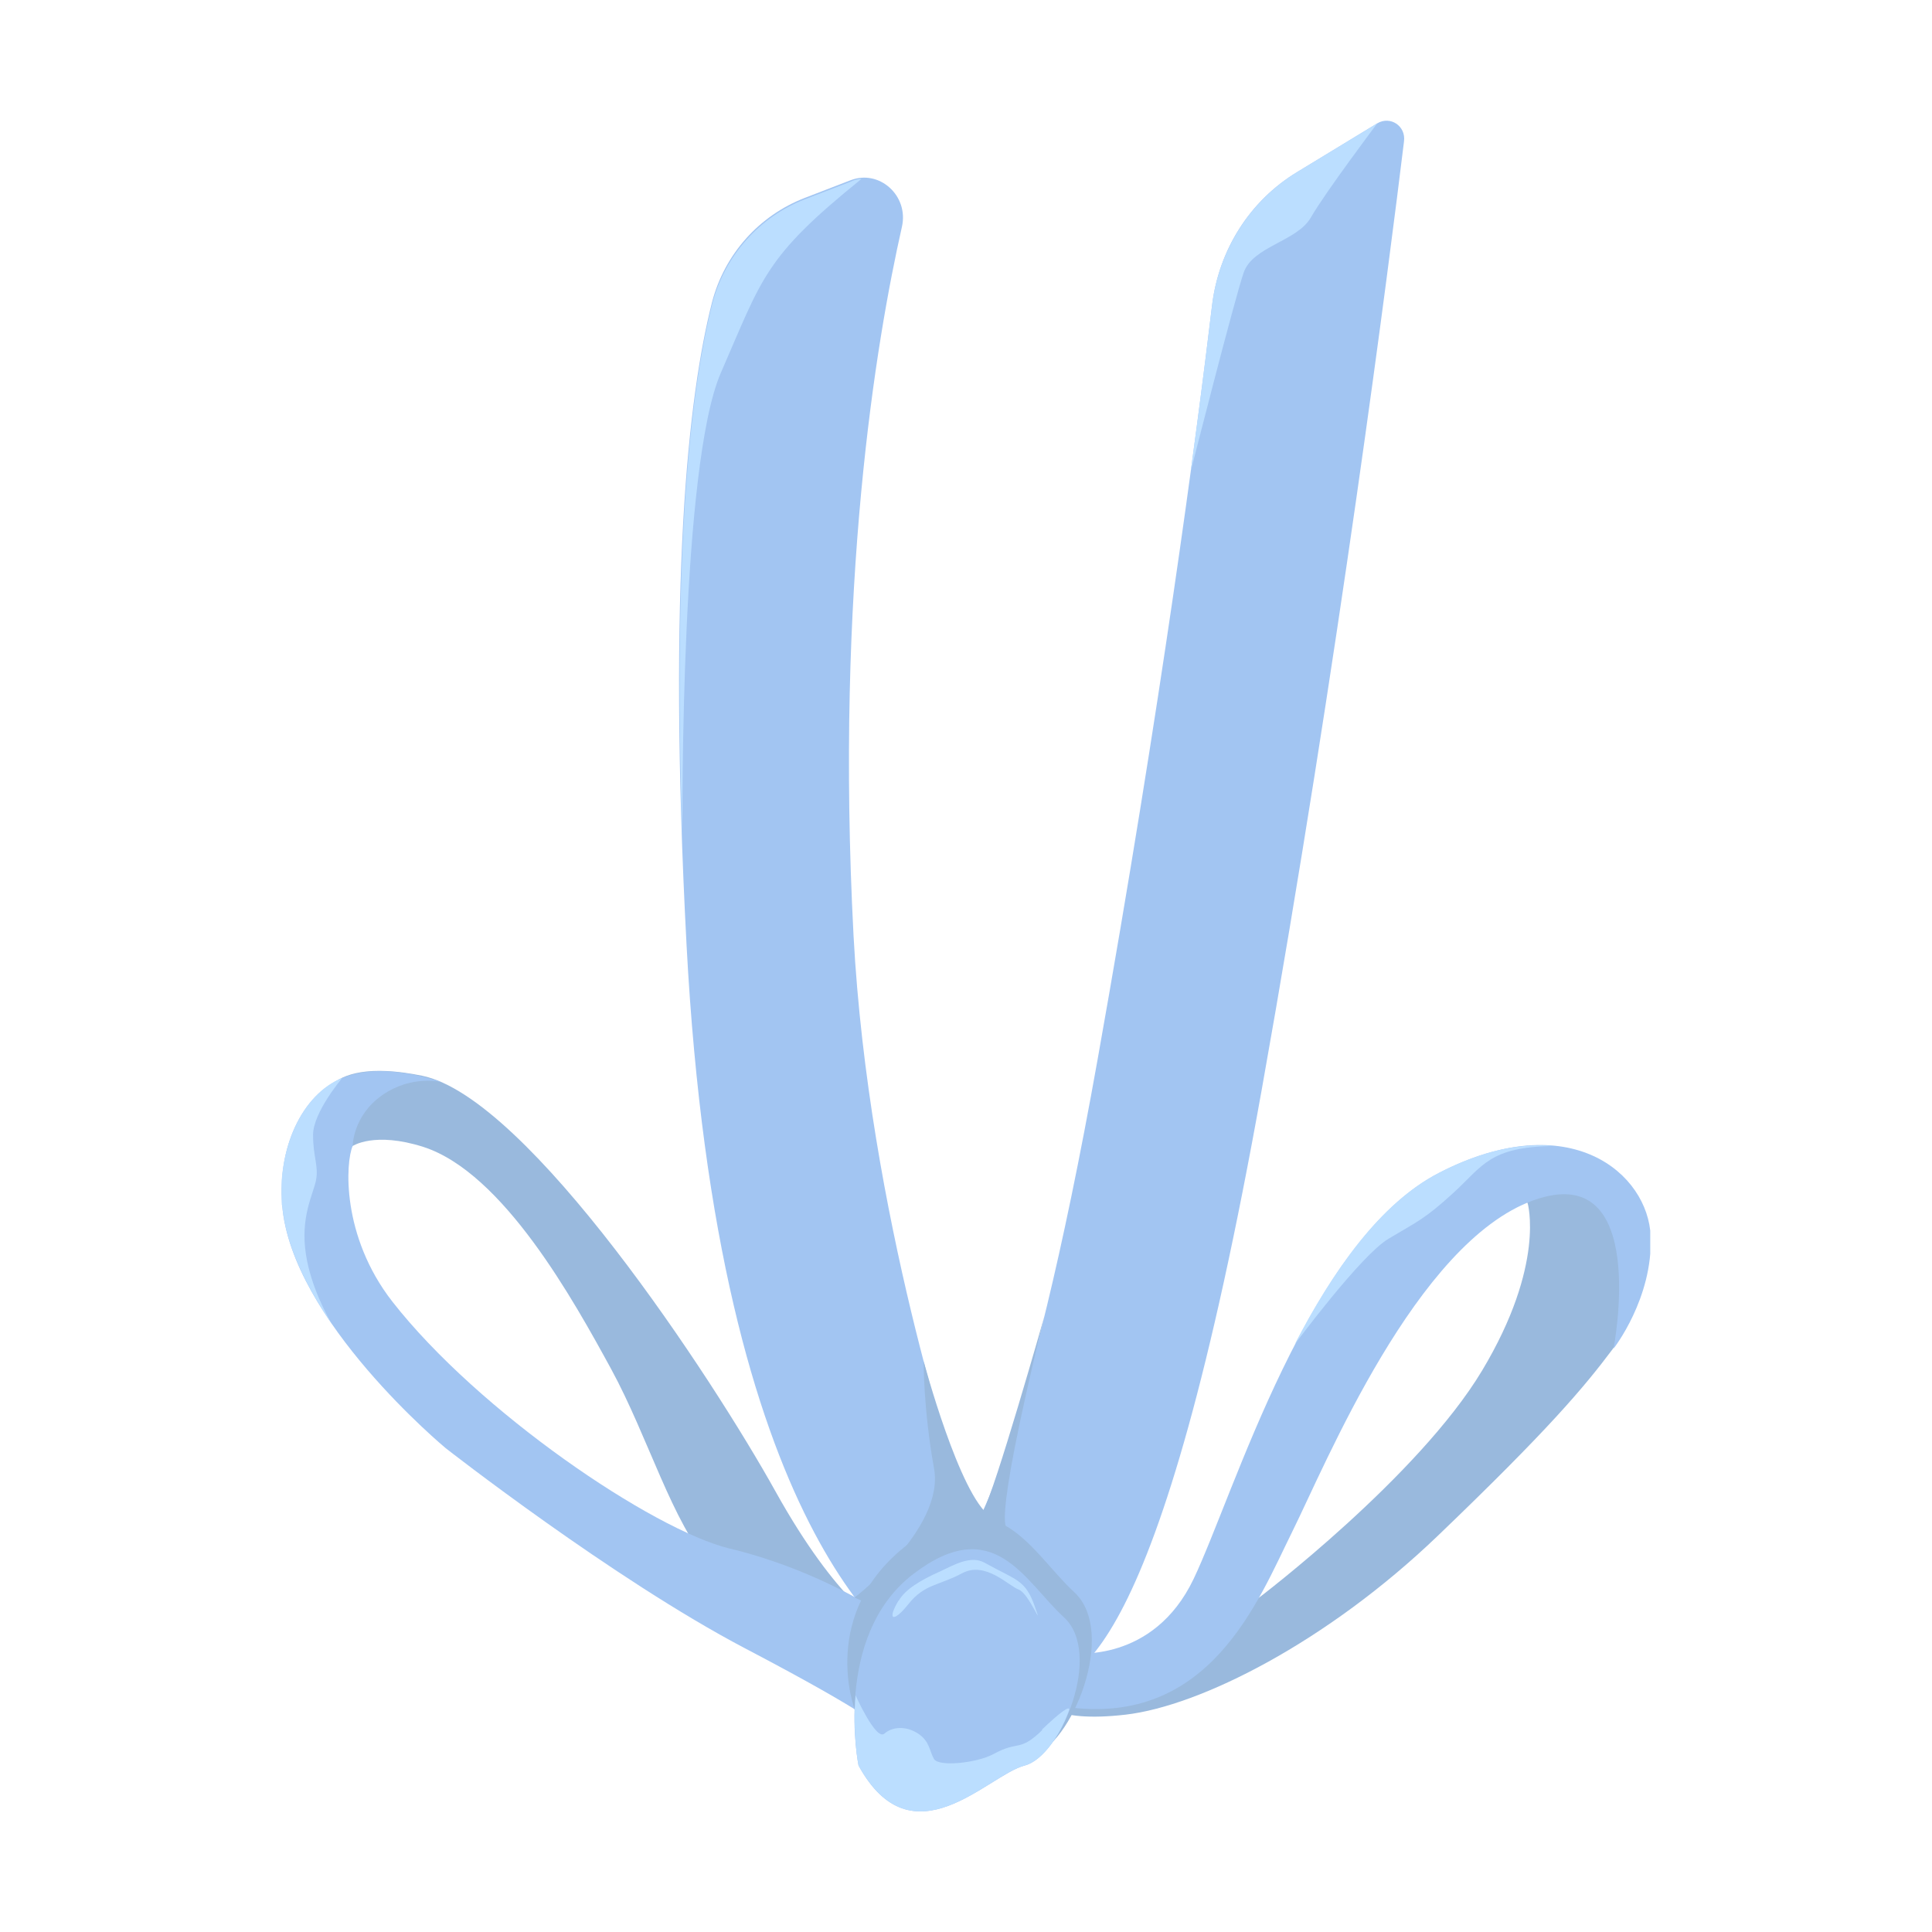 <svg width="24" height="24" viewBox="0 0 24 24" fill="none" xmlns="http://www.w3.org/2000/svg">
<g clip-path="url(#clip0_6_850)">
<path d="M11.619 20.776C11.173 20.55 8.918 19.056 8.529 11.746C8.29 7.215 8.55 4.917 8.845 3.755C9.001 3.155 9.431 2.678 9.996 2.459L10.566 2.239C10.924 2.1 11.292 2.432 11.204 2.818C10.883 4.237 10.375 7.268 10.603 11.623C10.789 15.104 11.894 18.349 11.894 18.349L12.35 19.051L11.619 20.77V20.776Z" fill="#A2C5F2"/>
<path d="M12.811 21.011C12.811 21.011 12.055 19.072 12.018 19.12C12.044 19.088 12.734 18.221 13.636 13.154C14.424 8.736 14.864 5.415 15.056 3.798C15.139 3.101 15.528 2.491 16.114 2.137L17.109 1.532C17.27 1.436 17.467 1.564 17.441 1.757C17.26 3.246 16.632 8.168 15.673 13.54C14.387 20.733 13.361 20.915 12.811 21.006V21.011Z" fill="#A2C5F2"/>
<path d="M10.96 20.192C10.96 20.192 10.411 19.924 9.633 18.526C8.856 17.128 6.564 13.631 5.242 13.363C3.92 13.095 3.961 13.808 3.961 13.808L4.381 14.236C4.381 14.236 4.651 14.054 5.258 14.247C6.253 14.568 7.129 16.159 7.591 17.005C8.052 17.851 8.353 18.922 8.83 19.447C9.307 19.972 10.157 20.561 10.96 20.267" fill="#99B9DD"/>
<path d="M9.068 19.238C8.104 19.003 5.942 17.535 4.874 16.169C4.236 15.35 4.293 14.434 4.381 14.236C4.381 14.236 4.381 13.861 4.749 13.604C5.118 13.347 5.486 13.443 5.486 13.443C5.486 13.443 4.77 13.176 4.257 13.39C3.744 13.604 3.448 14.263 3.505 14.97C3.619 16.4 5.537 17.99 5.537 17.99C5.537 17.99 7.611 19.613 9.255 20.476C10.898 21.338 10.924 21.456 10.924 21.456L11.603 20.502C11.603 20.502 10.623 19.619 9.073 19.238H9.068Z" fill="#A2C5F2"/>
<path d="M18.976 14.943C18.976 14.943 19.204 15.704 18.411 17.026C17.617 18.349 15.637 19.849 15.637 19.849L12.957 21.134C12.957 21.134 13.06 21.407 13.983 21.3C14.906 21.193 16.482 20.401 17.861 19.078C19.24 17.755 19.676 17.235 20.033 16.759C20.391 16.282 20.225 15.163 20.225 15.163C20.225 15.163 19.09 14.332 18.971 14.943H18.976Z" fill="#99B9DD"/>
<path d="M13.33 20.535C13.33 20.535 14.325 20.668 14.828 19.613C15.331 18.558 16.254 15.404 17.882 14.568C19.51 13.733 20.474 14.584 20.505 15.355C20.536 16.127 20.044 16.753 20.044 16.753C20.044 16.753 20.505 14.386 19.048 14.911C17.591 15.436 16.472 18.183 16.052 19.029C15.632 19.876 15.03 21.456 13.242 21.204C11.453 20.952 12.651 20.433 13.33 20.535Z" fill="#A2C5F2"/>
<path d="M10.618 21.236C10.618 21.236 10.162 20.042 11.277 19.185C12.391 18.328 12.806 19.281 13.345 19.779C13.885 20.277 13.314 21.686 12.806 21.82C12.298 21.954 11.36 22.586 10.618 21.236Z" fill="#99B9DD"/>
<path d="M10.665 21.932C10.665 21.932 10.338 20.326 11.344 19.554C12.35 18.783 12.729 19.645 13.216 20.09C13.703 20.535 13.185 21.814 12.729 21.932C12.272 22.05 11.334 23.153 10.665 21.932Z" fill="#A2C5F2"/>
<path d="M12.951 21.488C12.661 21.772 12.656 21.616 12.345 21.788C12.127 21.905 11.661 21.948 11.603 21.852C11.546 21.756 11.552 21.632 11.406 21.536C11.261 21.44 11.09 21.445 10.986 21.536C10.883 21.627 10.629 21.065 10.629 21.059C10.587 21.547 10.665 21.932 10.665 21.932C11.339 23.153 12.267 22.05 12.729 21.932C12.894 21.89 13.066 21.697 13.195 21.445C13.206 21.418 13.216 21.402 13.226 21.381C13.247 21.332 13.268 21.284 13.283 21.236C13.283 21.188 13.159 21.279 12.941 21.488H12.951Z" fill="#BBDEFF"/>
<path d="M11.163 19.886C11.246 19.742 11.437 19.629 11.676 19.522C11.847 19.442 12.054 19.319 12.226 19.41C12.63 19.635 12.734 19.619 12.853 19.951C12.972 20.283 12.785 19.795 12.656 19.747C12.526 19.699 12.241 19.388 11.951 19.544C11.66 19.699 11.484 19.677 11.287 19.924C11.09 20.17 11.018 20.122 11.163 19.881V19.886Z" fill="#BBDEFF"/>
<path d="M3.505 14.97C3.547 15.468 3.806 15.987 4.127 16.453C4.07 16.362 3.863 15.987 3.801 15.586C3.728 15.12 3.889 14.841 3.925 14.664C3.961 14.488 3.889 14.375 3.889 14.097C3.889 13.818 4.252 13.39 4.252 13.39C3.749 13.593 3.448 14.268 3.5 14.97H3.505Z" fill="#BBDEFF"/>
<path d="M19.292 14.236C18.903 14.199 18.426 14.284 17.877 14.568C17.146 14.943 16.555 15.789 16.083 16.7C16.109 16.668 16.907 15.591 17.249 15.388C17.597 15.179 17.69 15.152 18.058 14.815C18.421 14.482 18.504 14.247 19.297 14.236H19.292Z" fill="#BBDEFF"/>
<path d="M10.618 19.843C10.618 19.843 11.738 18.987 11.603 18.242C11.469 17.498 11.474 16.909 11.474 16.909C11.474 16.909 11.92 18.58 12.303 18.837C12.687 19.094 11.852 19.137 11.852 19.137L10.784 19.924L10.613 19.843H10.618Z" fill="#99B9DD"/>
<path d="M12.531 18.976C12.531 18.976 12.267 19.238 12.972 16.357C12.972 16.357 12.355 18.531 12.215 18.762C12.075 18.992 12.531 18.981 12.531 18.981V18.976Z" fill="#99B9DD"/>
<path d="M8.954 4.633C9.473 3.444 9.493 3.198 10.701 2.223C10.66 2.223 10.613 2.234 10.572 2.255L10.001 2.475C9.441 2.689 9.006 3.171 8.85 3.765C8.586 4.805 8.353 6.759 8.477 10.396C8.477 10.064 8.456 5.779 8.954 4.633Z" fill="#BBDEFF"/>
<path d="M15.056 3.798C14.994 4.317 14.906 5.008 14.792 5.854C14.792 5.854 15.336 3.712 15.45 3.385C15.564 3.058 16.114 3 16.285 2.7C16.456 2.4 17.109 1.532 17.109 1.532L16.114 2.137C15.533 2.491 15.139 3.101 15.056 3.798Z" fill="#BBDEFF"/>
</g>
<defs>
<clipPath id="clip0_6_850">
<rect width="17" height="21" fill="white" transform="translate(3.5 1.5)"/>
</clipPath>
</defs>
</svg>

